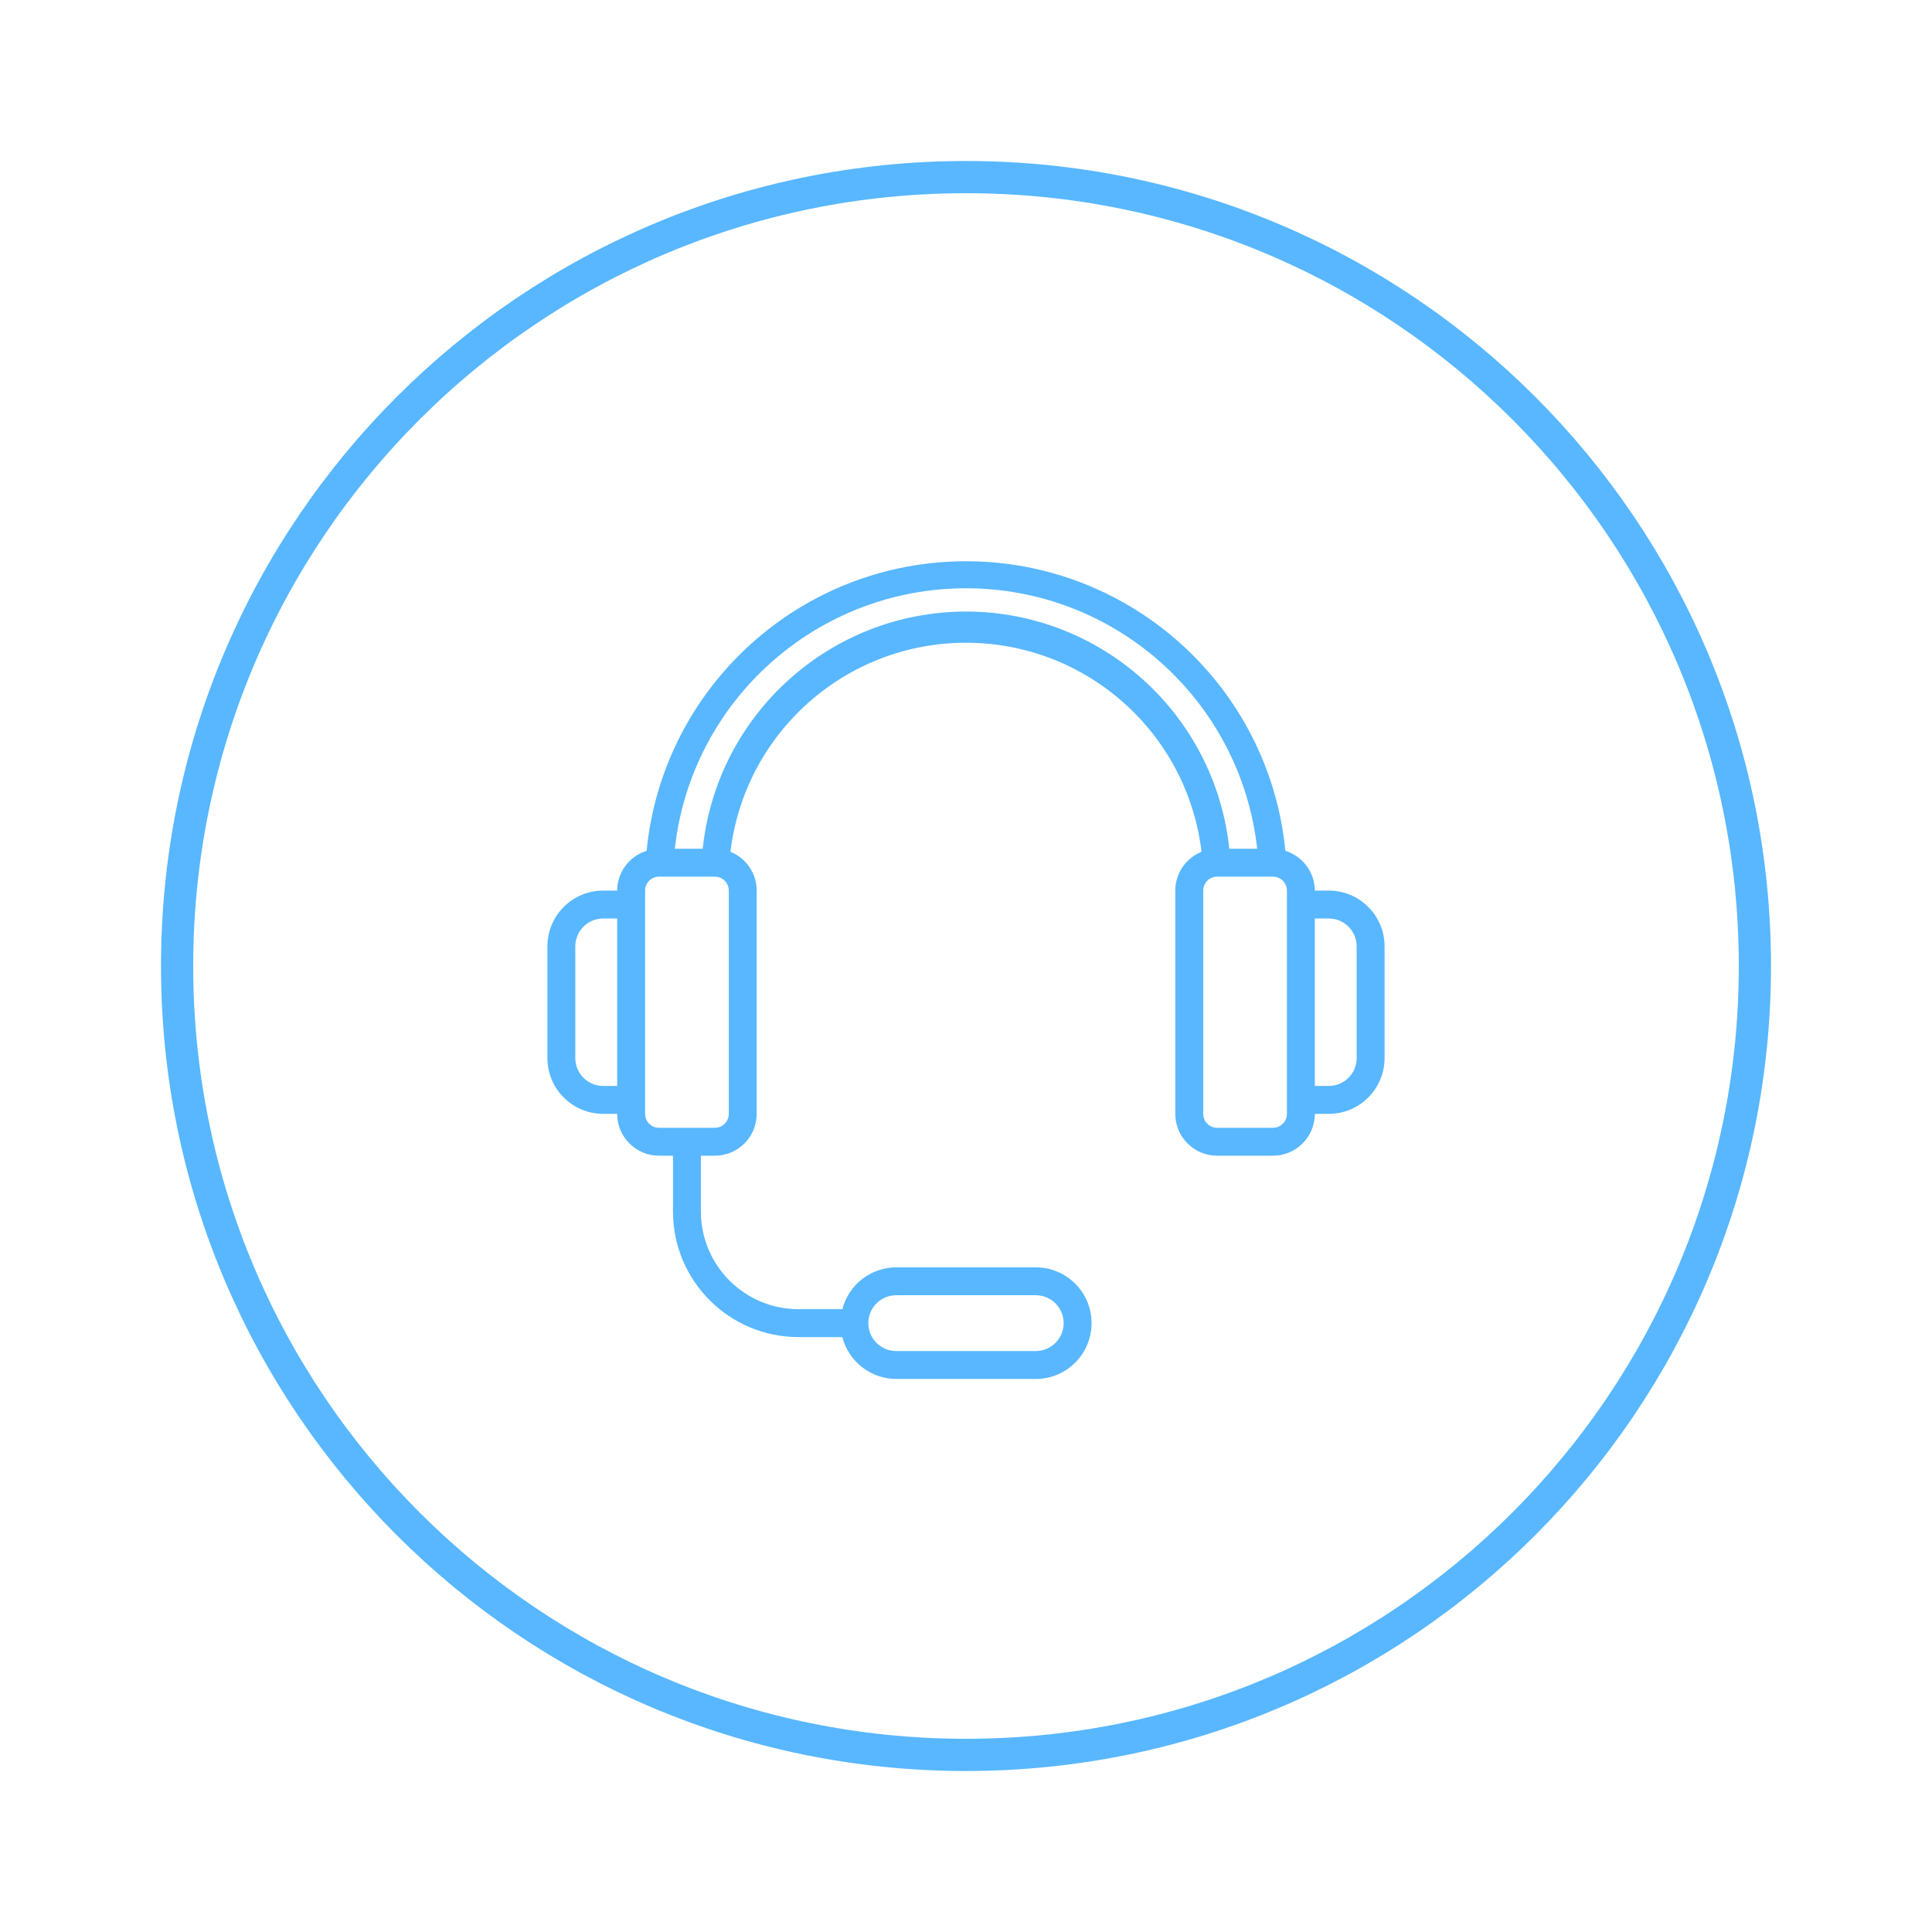 <svg width="120" height="120" viewBox="0 0 120 120" fill="none" xmlns="http://www.w3.org/2000/svg">
<g filter="url(#filter0_d)">
<path d="M11 60C11 32.938 32.938 11 60 11C87.062 11 109 32.938 109 60C109 87.062 87.062 109 60 109C32.938 109 11 87.062 11 60Z" stroke="#58B7FF" stroke-width="2"/>
</g>
<g filter="url(#filter1_d)">
<path d="M82.533 55.316H81.666C81.66 54.182 80.92 53.183 79.837 52.846C78.836 42.641 70.254 34.861 60 34.861C49.745 34.861 41.164 42.641 40.162 52.846C39.079 53.183 38.339 54.182 38.333 55.316H37.467C35.552 55.316 34 56.868 34 58.783V65.716C34 67.631 35.552 69.183 37.467 69.183H38.333C38.333 70.619 39.497 71.783 40.933 71.783H41.8V75.249C41.8 79.557 45.292 83.049 49.6 83.049H52.321C52.715 84.576 54.09 85.644 55.666 85.649H64.333C66.248 85.649 67.799 84.097 67.799 82.183C67.799 80.268 66.248 78.716 64.333 78.716H55.666C54.09 78.721 52.715 79.79 52.321 81.316H49.6C46.249 81.316 43.533 78.6 43.533 75.249V71.783H44.4C45.836 71.783 47 70.619 47 69.183V55.316C46.999 54.256 46.354 53.303 45.37 52.907C46.255 45.499 52.539 39.922 60 39.922C67.461 39.922 73.744 45.499 74.629 52.907C73.645 53.303 73.001 54.256 72.999 55.316V69.183C72.999 70.619 74.163 71.783 75.599 71.783H79.066C80.502 71.783 81.666 70.619 81.666 69.183H82.533C84.447 69.183 85.999 67.631 85.999 65.716V58.783C85.999 56.868 84.447 55.316 82.533 55.316ZM55.666 80.449H64.333C65.29 80.449 66.066 81.225 66.066 82.183C66.066 83.14 65.29 83.916 64.333 83.916H55.666C54.709 83.916 53.933 83.14 53.933 82.183C53.933 81.225 54.709 80.449 55.666 80.449ZM37.467 67.45C36.509 67.45 35.733 66.674 35.733 65.716V58.783C35.733 57.826 36.509 57.05 37.467 57.05H38.333V67.45H37.467ZM45.267 69.183C45.267 69.662 44.879 70.05 44.4 70.05H40.933C40.455 70.05 40.067 69.662 40.067 69.183V55.316C40.067 54.838 40.455 54.45 40.933 54.45H44.4C44.879 54.45 45.267 54.838 45.267 55.316V69.183ZM60 37.983C51.585 37.994 44.532 44.348 43.646 52.717H41.913C42.942 43.505 50.731 36.539 60 36.539C69.269 36.539 77.057 43.505 78.087 52.717H76.353C75.468 44.348 68.415 37.994 60 37.983ZM79.933 69.183C79.933 69.662 79.545 70.05 79.066 70.05H75.599C75.121 70.05 74.733 69.662 74.733 69.183V55.316C74.733 54.838 75.121 54.45 75.599 54.45H79.066C79.545 54.45 79.933 54.838 79.933 55.316V69.183ZM84.266 65.716C84.266 66.674 83.49 67.45 82.533 67.45H81.666V57.05H82.533C83.49 57.05 84.266 57.826 84.266 58.783V65.716Z" fill="#58B7FF"/>
</g>
<defs>
<filter id="filter0_d" x="0" y="0" width="120" height="120" filterUnits="userSpaceOnUse" color-interpolation-filters="sRGB">
<feFlood flood-opacity="0" result="BackgroundImageFix"/>
<feColorMatrix in="SourceAlpha" type="matrix" values="0 0 0 0 0 0 0 0 0 0 0 0 0 0 0 0 0 0 127 0" result="hardAlpha"/>
<feMorphology radius="2" operator="dilate" in="SourceAlpha" result="effect1_dropShadow"/>
<feOffset/>
<feGaussianBlur stdDeviation="4"/>
<feColorMatrix type="matrix" values="0 0 0 0 0 0 0 0 0 0.466 0 0 0 0 0.896 0 0 0 0.16 0"/>
<feBlend mode="normal" in2="BackgroundImageFix" result="effect1_dropShadow"/>
<feBlend mode="normal" in="SourceGraphic" in2="effect1_dropShadow" result="shape"/>
</filter>
<filter id="filter1_d" x="26" y="26.861" width="67.999" height="66.789" filterUnits="userSpaceOnUse" color-interpolation-filters="sRGB">
<feFlood flood-opacity="0" result="BackgroundImageFix"/>
<feColorMatrix in="SourceAlpha" type="matrix" values="0 0 0 0 0 0 0 0 0 0 0 0 0 0 0 0 0 0 127 0" result="hardAlpha"/>
<feOffset/>
<feGaussianBlur stdDeviation="4"/>
<feComposite in2="hardAlpha" operator="out"/>
<feColorMatrix type="matrix" values="0 0 0 0 0 0 0 0 0 0.467 0 0 0 0 0.894 0 0 0 0.16 0"/>
<feBlend mode="normal" in2="BackgroundImageFix" result="effect1_dropShadow"/>
<feBlend mode="normal" in="SourceGraphic" in2="effect1_dropShadow" result="shape"/>
</filter>
</defs>
</svg>
